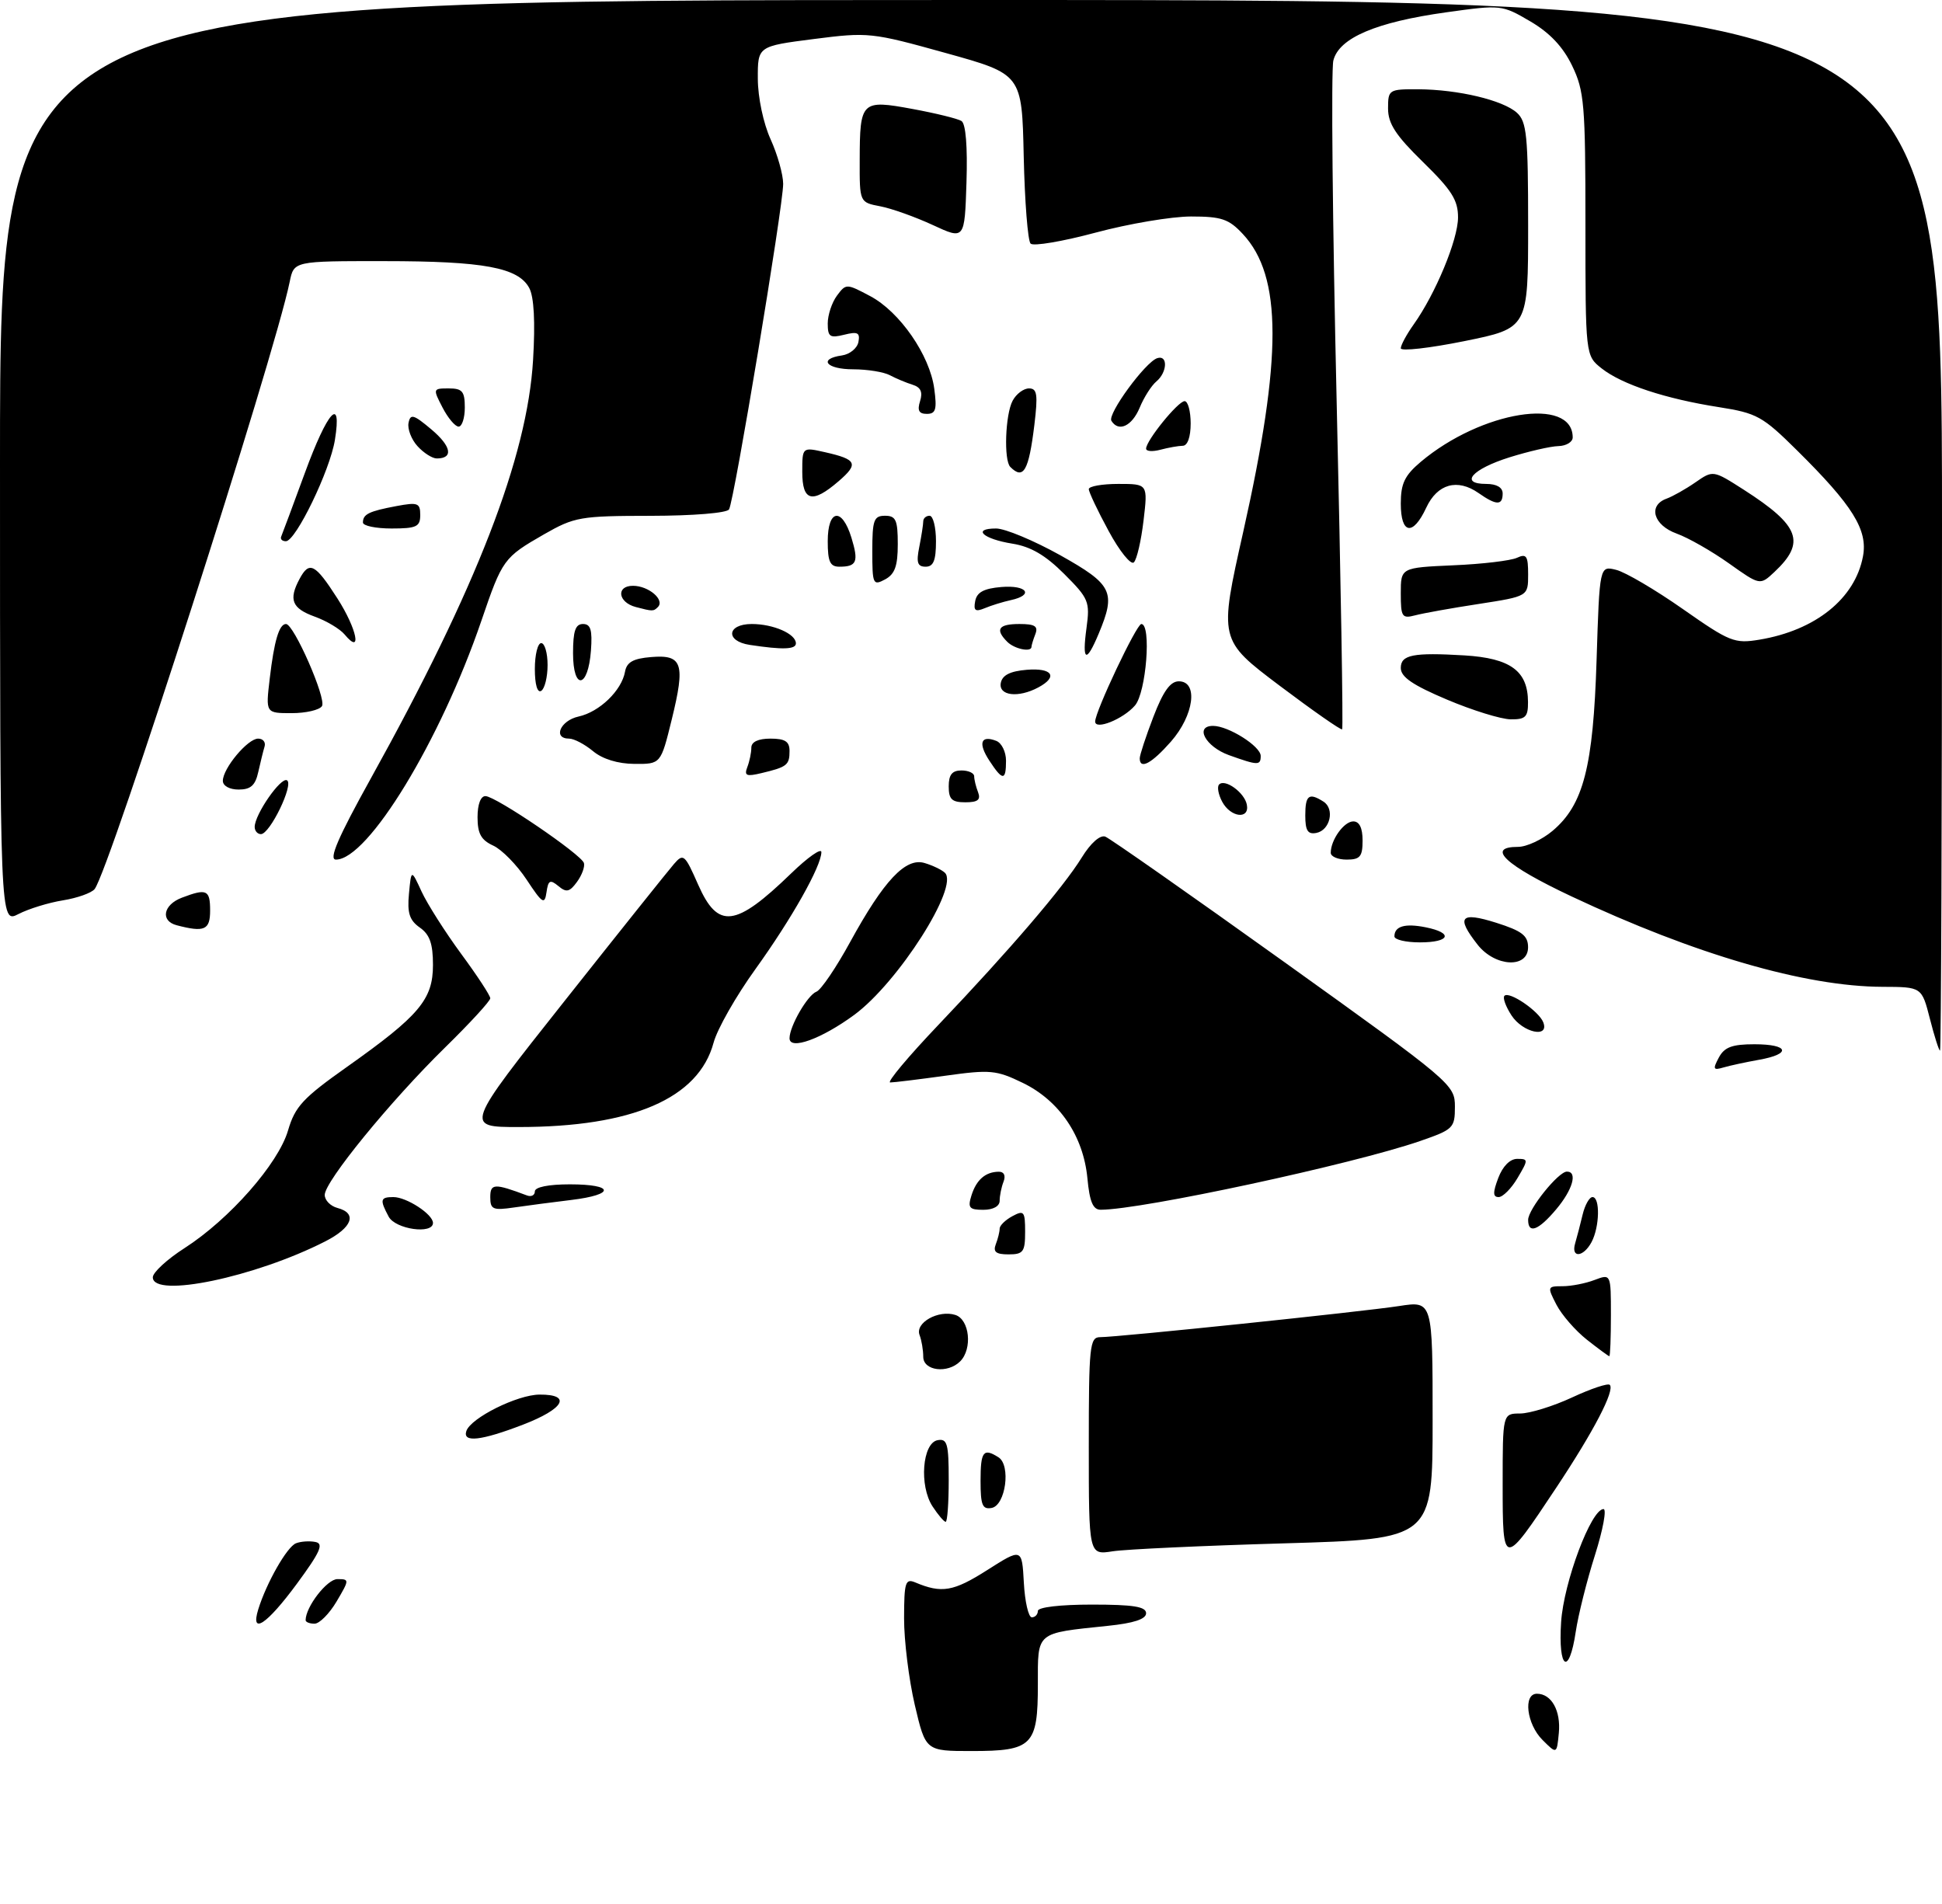 <?xml version="1.0" encoding="UTF-8" standalone="no"?>
<!DOCTYPE svg PUBLIC "-//W3C//DTD SVG 1.1//EN" "http://www.w3.org/Graphics/SVG/1.1/DTD/svg11.dtd" >
<svg xmlns="http://www.w3.org/2000/svg" xmlns:xlink="http://www.w3.org/1999/xlink" version="1.1" viewBox="0 0 305 299">
 <g >
 <path fill="currentColor"
d=" M 143.67 267.75 C 142.74 263.76 141.98 257.64 141.99 254.14 C 142.00 248.48 142.19 247.87 143.75 248.52 C 147.90 250.27 149.74 249.95 155.00 246.61 C 160.50 243.11 160.50 243.11 160.80 248.56 C 160.96 251.55 161.53 254.00 162.05 254.00 C 162.57 254.00 163.00 253.55 163.00 253.00 C 163.00 252.41 166.50 252.00 171.50 252.00 C 177.99 252.00 180.00 252.32 180.00 253.36 C 180.00 254.28 178.07 254.92 173.97 255.34 C 162.59 256.53 163.00 256.19 163.00 264.54 C 163.00 274.14 162.15 275.00 152.61 275.00 C 145.37 275.00 145.37 275.00 143.67 267.75 Z  M 242.25 273.25 C 239.76 270.76 239.19 266.00 241.38 266.00 C 243.67 266.00 245.16 268.68 244.82 272.18 C 244.50 275.50 244.50 275.50 242.25 273.25 Z  M 245.18 254.75 C 245.59 248.48 249.90 237.00 251.84 237.00 C 252.36 237.00 251.75 240.26 250.49 244.25 C 249.22 248.24 247.87 253.64 247.48 256.25 C 246.43 263.31 244.69 262.17 245.18 254.75 Z  M 40.56 252.75 C 41.86 248.56 45.08 242.91 46.49 242.37 C 47.25 242.07 48.63 241.98 49.55 242.17 C 50.88 242.43 50.30 243.74 46.61 248.75 C 41.90 255.14 39.29 256.87 40.56 252.75 Z  M 48.00 254.45 C 48.00 252.35 51.37 248.00 52.99 248.00 C 54.89 248.00 54.89 248.08 52.87 251.50 C 51.73 253.43 50.17 255.00 49.40 255.00 C 48.63 255.00 48.00 254.75 48.00 254.45 Z  M 171.00 227.11 C 171.00 211.37 171.14 210.00 172.78 210.00 C 175.59 210.00 213.92 206.01 219.75 205.11 C 225.00 204.30 225.00 204.30 225.00 223.00 C 225.00 241.70 225.00 241.70 201.75 242.38 C 188.96 242.75 176.81 243.31 174.75 243.63 C 171.00 244.22 171.00 244.22 171.00 227.11 Z  M 236.00 233.12 C 236.00 222.00 236.00 222.00 238.75 221.99 C 240.26 221.98 243.93 220.85 246.90 219.47 C 249.86 218.09 252.53 217.20 252.82 217.49 C 253.66 218.33 250.32 224.75 244.45 233.59 C 236.07 246.22 236.00 246.22 236.00 233.12 Z  M 146.46 236.58 C 144.34 233.34 144.85 226.64 147.25 226.18 C 148.77 225.90 149.00 226.71 149.00 232.43 C 149.00 236.04 148.79 239.00 148.52 239.00 C 148.26 239.00 147.33 237.91 146.46 236.58 Z  M 154.00 232.57 C 154.00 227.94 154.44 227.36 156.82 228.87 C 158.79 230.12 157.94 236.40 155.75 236.82 C 154.29 237.09 154.00 236.39 154.00 232.57 Z  M 73.24 224.75 C 73.92 222.69 81.26 219.03 84.75 219.02 C 89.86 218.99 88.60 221.26 82.12 223.75 C 75.56 226.27 72.63 226.60 73.24 224.75 Z  M 145.00 213.08 C 145.00 212.03 144.74 210.49 144.42 209.66 C 143.69 207.74 147.38 205.67 150.04 206.51 C 152.28 207.22 152.76 211.84 150.80 213.80 C 148.83 215.77 145.00 215.29 145.00 213.08 Z  M 249.23 210.40 C 247.43 208.98 245.28 206.51 244.45 204.91 C 242.99 202.08 243.01 202.00 245.41 202.00 C 246.76 202.00 249.02 201.56 250.43 201.02 C 253.00 200.05 253.00 200.05 253.00 206.52 C 253.00 210.09 252.89 213.00 252.75 212.99 C 252.61 212.98 251.03 211.82 249.23 210.40 Z  M 24.00 200.60 C 24.00 199.84 26.24 197.77 28.99 196.01 C 36.04 191.48 43.72 182.75 45.24 177.53 C 46.34 173.78 47.57 172.45 54.50 167.55 C 65.86 159.51 68.00 156.97 68.00 151.54 C 68.00 148.20 67.49 146.76 65.93 145.67 C 64.31 144.53 63.94 143.38 64.23 140.36 C 64.59 136.50 64.59 136.50 66.22 140.04 C 67.12 141.98 69.91 146.37 72.42 149.79 C 74.94 153.21 77.00 156.35 77.00 156.78 C 77.00 157.21 73.80 160.69 69.88 164.53 C 61.29 172.95 51.00 185.55 51.00 187.66 C 51.00 188.50 51.90 189.42 53.00 189.71 C 56.16 190.54 55.34 192.79 51.08 194.96 C 40.06 200.58 24.00 203.93 24.00 200.60 Z  M 156.39 195.42 C 156.73 194.55 157.00 193.44 157.00 192.95 C 157.00 192.47 157.90 191.59 159.00 191.00 C 160.82 190.02 161.00 190.24 161.00 193.46 C 161.00 196.61 160.71 197.00 158.39 197.00 C 156.43 197.00 155.94 196.61 156.39 195.42 Z  M 247.39 195.25 C 247.67 194.29 248.20 192.26 248.56 190.75 C 248.92 189.24 249.62 188.00 250.11 188.00 C 251.33 188.00 251.23 192.69 249.96 195.07 C 248.67 197.48 246.68 197.62 247.39 195.25 Z  M 61.04 191.07 C 59.62 188.42 59.72 188.00 61.78 188.00 C 63.86 188.00 68.00 190.70 68.00 192.06 C 68.00 193.90 62.10 193.06 61.04 191.07 Z  M 240.00 191.58 C 240.00 189.91 244.75 184.00 246.09 184.00 C 247.81 184.00 247.00 186.85 244.41 189.92 C 241.62 193.24 240.00 193.85 240.00 191.58 Z  M 77.00 188.02 C 77.00 185.85 77.64 185.82 82.75 187.74 C 83.44 188.00 84.00 187.72 84.00 187.11 C 84.00 186.43 86.15 186.00 89.50 186.00 C 96.49 186.00 96.66 187.61 89.75 188.45 C 86.86 188.80 82.81 189.33 80.75 189.63 C 77.41 190.12 77.00 189.94 77.00 188.02 Z  M 152.57 187.75 C 153.34 185.28 154.77 184.04 156.86 184.02 C 157.69 184.01 157.98 184.62 157.61 185.58 C 157.27 186.45 157.00 187.80 157.00 188.58 C 157.00 189.44 155.98 190.00 154.43 190.00 C 152.23 190.00 151.96 189.68 152.57 187.75 Z  M 170.78 185.02 C 170.14 178.39 166.37 172.84 160.62 170.06 C 156.47 168.05 155.51 167.96 148.49 168.94 C 144.29 169.52 140.39 170.00 139.81 170.00 C 139.24 170.00 142.64 165.94 147.36 160.98 C 158.64 149.13 166.98 139.39 169.89 134.68 C 171.29 132.40 172.78 131.09 173.59 131.39 C 174.33 131.68 186.99 140.55 201.72 151.10 C 228.03 169.95 228.50 170.35 228.50 173.80 C 228.50 177.16 228.26 177.39 223.00 179.21 C 212.43 182.85 179.38 189.97 172.88 189.99 C 171.66 190.00 171.13 188.76 170.78 185.02 Z  M 235.31 185.00 C 236.00 183.17 237.15 182.00 238.28 182.00 C 240.04 182.00 240.05 182.11 238.34 185.00 C 237.37 186.65 236.03 188.00 235.37 188.00 C 234.46 188.00 234.44 187.29 235.31 185.00 Z  M 88.63 157.25 C 97.23 146.39 104.98 136.69 105.85 135.69 C 107.33 133.98 107.55 134.17 109.65 138.94 C 112.76 145.98 115.49 145.65 124.25 137.17 C 126.86 134.64 129.00 133.14 129.00 133.82 C 129.00 136.02 124.34 144.28 118.65 152.19 C 115.60 156.42 112.64 161.62 112.07 163.76 C 109.71 172.51 99.32 177.00 81.44 177.00 C 72.98 177.00 72.98 177.00 88.63 157.25 Z  M 269.95 166.09 C 270.83 164.45 272.03 164.00 275.54 164.00 C 280.97 164.00 281.41 165.53 276.25 166.44 C 274.19 166.81 271.67 167.35 270.66 167.65 C 269.07 168.12 268.98 167.91 269.95 166.09 Z  M 303.10 160.00 C 301.82 155.00 301.82 155.00 295.66 154.98 C 283.51 154.94 266.17 149.89 246.75 140.75 C 236.40 135.87 233.31 133.00 238.42 133.00 C 239.76 133.00 242.19 131.87 243.83 130.49 C 248.69 126.40 250.22 120.45 250.75 103.67 C 251.22 88.84 251.22 88.84 253.84 89.50 C 255.28 89.86 259.99 92.63 264.30 95.65 C 271.67 100.81 272.41 101.11 276.33 100.46 C 285.15 98.99 291.35 94.00 292.59 87.37 C 293.37 83.22 290.98 79.38 282.23 70.73 C 276.82 65.37 275.93 64.88 269.95 63.94 C 261.57 62.63 254.75 60.38 251.56 57.87 C 249.00 55.85 249.00 55.85 249.00 35.24 C 249.00 16.36 248.82 14.27 246.90 10.30 C 245.47 7.34 243.39 5.14 240.33 3.35 C 235.89 0.75 235.75 0.73 227.17 1.93 C 216.11 3.47 210.30 5.95 209.41 9.50 C 209.04 10.96 209.28 35.12 209.93 63.19 C 210.58 91.26 210.97 114.37 210.79 114.54 C 210.62 114.71 206.20 111.62 200.96 107.68 C 191.44 100.50 191.44 100.50 195.26 83.50 C 201.40 56.12 201.39 43.39 195.19 36.75 C 192.99 34.39 191.84 34.00 187.06 34.00 C 184.00 34.00 177.26 35.14 172.08 36.53 C 166.89 37.92 162.30 38.70 161.86 38.26 C 161.42 37.82 160.94 31.66 160.78 24.56 C 160.50 11.65 160.50 11.65 148.55 8.33 C 136.90 5.09 136.38 5.03 127.80 6.13 C 119.00 7.26 119.00 7.26 119.02 12.38 C 119.03 15.30 119.89 19.37 121.02 21.86 C 122.11 24.26 123.00 27.42 123.00 28.88 C 123.00 32.39 115.30 78.71 114.50 80.00 C 114.15 80.57 108.89 81.00 102.19 81.01 C 91.13 81.02 90.23 81.18 85.45 83.91 C 79.10 87.56 78.90 87.83 75.60 97.50 C 69.16 116.34 57.79 135.00 52.76 135.00 C 51.59 135.00 53.06 131.59 58.24 122.25 C 74.87 92.30 82.81 71.80 83.72 56.55 C 84.08 50.55 83.87 46.63 83.12 45.23 C 81.40 42.02 75.99 41.01 60.33 41.01 C 46.16 41.00 46.16 41.00 45.50 44.25 C 43.11 55.98 17.17 136.74 14.86 139.63 C 14.37 140.24 12.12 141.04 9.88 141.40 C 7.63 141.76 4.49 142.73 2.90 143.55 C 0.00 145.05 0.00 145.05 0.00 72.53 C 0.00 0.00 0.00 0.00 152.50 0.00 C 305.00 0.00 305.00 0.00 305.00 82.50 C 305.00 127.88 304.86 165.00 304.69 165.00 C 304.52 165.00 303.80 162.75 303.10 160.00 Z  M 124.00 163.06 C 124.00 161.17 126.82 156.28 128.23 155.74 C 128.94 155.47 131.32 151.97 133.51 147.96 C 138.83 138.25 142.24 134.63 145.22 135.54 C 146.48 135.91 147.90 136.60 148.39 137.06 C 150.70 139.20 141.05 154.32 134.17 159.38 C 129.01 163.17 124.00 164.98 124.00 163.06 Z  M 237.39 159.47 C 236.48 158.08 235.98 156.69 236.28 156.39 C 237.04 155.62 241.71 158.81 242.38 160.56 C 243.36 163.10 239.16 162.18 237.39 159.47 Z  M 232.07 148.37 C 228.63 143.99 229.35 143.14 234.99 144.92 C 239.02 146.20 239.98 146.93 239.99 148.75 C 240.01 152.12 234.83 151.87 232.07 148.37 Z  M 219.00 147.06 C 219.00 145.46 220.66 144.98 223.90 145.63 C 228.31 146.51 227.74 148.00 223.00 148.00 C 220.80 148.00 219.00 147.58 219.00 147.06 Z  M 27.75 145.31 C 25.15 144.63 25.63 142.09 28.57 140.98 C 32.46 139.50 33.00 139.74 33.00 143.00 C 33.00 146.06 32.11 146.45 27.75 145.31 Z  M 82.71 138.15 C 81.17 135.82 78.81 133.42 77.46 132.80 C 75.56 131.93 75.00 130.92 75.00 128.34 C 75.00 126.32 75.49 125.01 76.25 125.03 C 77.88 125.06 91.30 134.19 91.71 135.54 C 91.88 136.11 91.39 137.45 90.62 138.50 C 89.46 140.09 88.95 140.21 87.69 139.15 C 86.39 138.08 86.10 138.24 85.83 140.13 C 85.54 142.13 85.19 141.91 82.71 138.15 Z  M 209.00 133.93 C 209.00 131.90 211.08 129.00 212.54 129.00 C 213.50 129.00 214.00 130.03 214.00 132.00 C 214.00 134.53 213.61 135.00 211.50 135.00 C 210.12 135.00 209.00 134.52 209.00 133.93 Z  M 40.00 129.87 C 40.00 127.91 44.13 121.96 45.08 122.55 C 46.16 123.22 42.39 131.00 40.98 131.00 C 40.44 131.00 40.00 130.49 40.00 129.87 Z  M 205.00 128.07 C 205.00 124.88 205.57 124.44 207.85 125.89 C 209.66 127.03 208.91 130.39 206.74 130.81 C 205.39 131.07 205.00 130.45 205.00 128.07 Z  M 191.95 125.91 C 191.34 124.77 191.12 123.55 191.47 123.20 C 192.40 122.26 195.45 124.47 195.82 126.36 C 196.29 128.74 193.28 128.40 191.95 125.91 Z  M 149.00 123.50 C 149.00 121.67 149.53 121.00 151.00 121.00 C 152.10 121.00 153.00 121.41 153.00 121.92 C 153.00 122.42 153.27 123.55 153.61 124.42 C 154.06 125.61 153.57 126.00 151.61 126.00 C 149.49 126.00 149.00 125.53 149.00 123.50 Z  M 35.00 122.63 C 35.00 120.67 38.90 116.00 40.54 116.00 C 41.31 116.00 41.76 116.56 41.55 117.25 C 41.34 117.94 40.90 119.74 40.56 121.25 C 40.10 123.35 39.37 124.00 37.48 124.00 C 36.05 124.00 35.00 123.42 35.00 122.63 Z  M 117.37 120.47 C 117.72 119.57 118.00 118.20 118.00 117.42 C 118.00 116.51 119.08 116.00 121.00 116.00 C 123.30 116.00 124.00 116.45 124.00 117.94 C 124.00 120.15 123.61 120.46 119.62 121.41 C 117.22 121.99 116.85 121.83 117.37 120.47 Z  M 155.39 119.47 C 153.58 116.71 154.03 115.41 156.46 116.35 C 157.31 116.67 158.00 118.08 158.00 119.47 C 158.00 122.65 157.47 122.65 155.39 119.47 Z  M 93.14 117.97 C 91.84 116.89 90.15 116.00 89.39 116.00 C 86.78 116.00 87.99 113.16 90.87 112.53 C 94.15 111.81 97.63 108.45 98.16 105.50 C 98.43 103.99 99.44 103.42 102.27 103.19 C 107.19 102.78 107.66 104.20 105.50 113.00 C 103.78 120.00 103.78 120.00 99.64 119.97 C 97.03 119.95 94.63 119.21 93.14 117.97 Z  M 179.00 119.09 C 179.00 118.59 179.96 115.66 181.14 112.59 C 182.68 108.57 183.80 107.00 185.14 107.00 C 188.23 107.00 187.53 112.33 183.90 116.47 C 180.86 119.92 179.00 120.92 179.00 119.09 Z  M 193.00 118.59 C 189.33 117.26 187.57 114.00 190.52 114.00 C 192.92 114.00 198.00 117.20 198.00 118.72 C 198.00 120.24 197.57 120.23 193.00 118.59 Z  M 172.00 113.32 C 171.99 111.76 178.50 98.00 179.25 98.00 C 180.86 98.00 180.02 108.76 178.25 110.80 C 176.40 112.94 172.00 114.71 172.00 113.32 Z  M 227.25 109.87 C 221.86 107.59 220.00 106.32 220.00 104.90 C 220.00 102.83 221.95 102.45 230.00 102.93 C 237.23 103.37 239.96 105.37 239.98 110.25 C 240.00 112.59 239.59 113.00 237.25 112.97 C 235.74 112.95 231.24 111.56 227.25 109.87 Z  M 42.36 106.59 C 43.06 100.62 43.84 98.00 44.92 98.00 C 46.15 98.00 51.29 109.72 50.57 110.89 C 50.19 111.50 48.05 112.00 45.80 112.00 C 41.72 112.00 41.72 112.00 42.36 106.59 Z  M 84.00 105.06 C 84.00 102.83 84.45 101.00 85.00 101.00 C 85.55 101.00 86.00 102.55 86.00 104.44 C 86.00 106.33 85.55 108.16 85.00 108.50 C 84.40 108.87 84.00 107.51 84.00 105.06 Z  M 157.18 107.25 C 157.42 106.03 158.64 105.41 161.26 105.19 C 165.29 104.86 166.22 106.28 163.07 107.96 C 159.92 109.65 156.80 109.27 157.18 107.25 Z  M 90.00 102.58 C 90.00 99.10 90.37 98.00 91.56 98.00 C 92.77 98.00 93.05 98.93 92.81 102.17 C 92.37 108.14 90.00 108.49 90.00 102.58 Z  M 170.64 98.62 C 171.20 94.49 171.00 94.00 167.13 90.13 C 164.19 87.19 161.88 85.84 158.99 85.38 C 154.37 84.64 152.61 83.00 156.44 83.00 C 157.85 83.00 162.37 84.89 166.50 87.19 C 174.73 91.80 175.30 92.96 172.55 99.53 C 170.59 104.22 169.92 103.90 170.64 98.62 Z  M 117.75 101.28 C 113.89 100.70 114.15 98.00 118.07 98.00 C 121.47 98.00 125.00 99.55 125.00 101.04 C 125.00 102.00 122.94 102.07 117.75 101.28 Z  M 158.20 100.80 C 156.24 98.84 156.81 98.00 160.11 98.00 C 162.53 98.00 163.08 98.35 162.61 99.58 C 162.27 100.45 162.00 101.35 162.00 101.58 C 162.00 102.48 159.33 101.93 158.20 100.80 Z  M 54.12 99.64 C 53.39 98.77 51.27 97.50 49.40 96.83 C 45.85 95.54 45.30 94.18 47.04 90.93 C 48.58 88.05 49.48 88.51 52.99 93.98 C 56.07 98.79 56.92 103.01 54.12 99.64 Z  M 220.00 93.19 C 220.00 89.15 220.00 89.15 228.25 88.78 C 232.79 88.59 237.29 88.05 238.25 87.60 C 239.74 86.91 240.00 87.30 240.00 90.22 C 240.00 93.65 240.00 93.65 232.25 94.85 C 227.99 95.50 223.49 96.31 222.25 96.64 C 220.19 97.18 220.00 96.89 220.00 93.19 Z  M 99.84 95.33 C 97.05 94.59 96.72 92.00 99.41 92.00 C 101.87 92.00 104.46 94.21 103.32 95.34 C 102.63 96.03 102.50 96.03 99.84 95.33 Z  M 153.16 94.40 C 153.42 93.01 154.52 92.42 157.26 92.19 C 161.29 91.85 162.45 93.45 158.75 94.25 C 157.51 94.52 155.67 95.09 154.65 95.52 C 153.18 96.13 152.87 95.90 153.16 94.40 Z  M 137.00 86.54 C 137.00 81.67 137.24 81.00 139.00 81.00 C 140.70 81.00 141.00 81.67 141.00 85.46 C 141.00 88.91 140.54 90.17 139.00 91.00 C 137.11 92.01 137.00 91.76 137.00 86.54 Z  M 271.54 88.48 C 268.85 86.57 265.16 84.46 263.33 83.80 C 259.67 82.48 258.78 79.38 261.75 78.31 C 262.71 77.96 264.75 76.81 266.28 75.75 C 269.05 73.83 269.05 73.83 273.88 76.92 C 282.67 82.56 283.64 85.17 278.69 89.82 C 276.42 91.95 276.42 91.95 271.54 88.48 Z  M 130.00 85.00 C 130.00 79.95 132.24 79.62 133.72 84.44 C 134.88 88.23 134.57 89.00 131.83 89.00 C 130.36 89.00 130.00 88.21 130.00 85.00 Z  M 144.38 85.88 C 144.72 84.16 145.00 82.36 145.00 81.88 C 145.00 81.39 145.45 81.00 146.00 81.00 C 146.55 81.00 147.00 82.80 147.00 85.00 C 147.00 88.03 146.60 89.00 145.38 89.00 C 144.09 89.00 143.88 88.35 144.38 85.88 Z  M 174.12 83.40 C 172.40 80.24 171.00 77.27 171.00 76.82 C 171.00 76.37 173.09 76.00 175.64 76.00 C 180.28 76.00 180.28 76.00 179.60 81.74 C 179.23 84.89 178.55 87.85 178.08 88.32 C 177.62 88.78 175.83 86.57 174.12 83.40 Z  M 44.17 84.25 C 44.35 83.84 46.02 79.34 47.89 74.25 C 51.45 64.53 53.73 62.02 52.60 69.08 C 51.84 73.86 46.45 85.00 44.90 85.00 C 44.31 85.00 43.98 84.66 44.17 84.25 Z  M 57.00 82.06 C 57.00 80.75 57.94 80.29 62.26 79.48 C 65.62 78.85 66.00 78.99 66.00 80.89 C 66.00 82.72 65.41 83.00 61.50 83.00 C 59.02 83.00 57.00 82.58 57.00 82.06 Z  M 220.00 79.09 C 220.00 75.93 220.61 74.67 223.14 72.53 C 232.65 64.53 247.00 62.23 247.00 68.70 C 247.00 69.41 245.99 70.03 244.75 70.06 C 243.51 70.09 240.06 70.89 237.08 71.82 C 231.19 73.67 229.14 76.00 233.42 76.00 C 235.05 76.00 236.00 76.55 236.00 77.50 C 236.00 79.41 235.01 79.40 232.21 77.43 C 228.89 75.11 225.74 75.99 224.00 79.73 C 221.91 84.23 220.00 83.92 220.00 79.09 Z  M 126.00 74.11 C 126.00 70.21 126.00 70.21 129.58 71.02 C 134.58 72.15 134.90 72.83 131.69 75.59 C 127.56 79.15 126.00 78.74 126.00 74.11 Z  M 158.67 73.33 C 157.63 72.29 157.88 65.09 159.04 62.93 C 159.60 61.87 160.76 61.00 161.61 61.00 C 162.89 61.00 163.03 61.94 162.45 66.75 C 161.57 73.95 160.74 75.41 158.67 73.33 Z  M 65.57 70.07 C 64.61 69.02 63.98 67.37 64.16 66.43 C 64.45 64.94 64.95 65.08 67.75 67.44 C 70.90 70.09 71.25 72.00 68.60 72.00 C 67.89 72.00 66.53 71.13 65.57 70.07 Z  M 180.00 70.46 C 180.00 69.19 185.02 63.00 186.05 63.00 C 186.57 63.00 187.00 64.58 187.00 66.50 C 187.00 68.63 186.51 70.01 185.75 70.01 C 185.06 70.02 183.49 70.30 182.25 70.63 C 181.01 70.96 180.00 70.89 180.00 70.46 Z  M 69.50 64.00 C 67.97 61.05 67.99 61.00 70.47 61.00 C 72.61 61.00 73.00 61.46 73.00 64.00 C 73.00 65.65 72.56 67.00 72.03 67.00 C 71.49 67.00 70.35 65.65 69.50 64.00 Z  M 174.55 66.09 C 173.90 65.03 179.88 56.86 181.75 56.25 C 183.45 55.69 183.34 58.47 181.61 59.91 C 180.84 60.55 179.66 62.40 178.99 64.03 C 177.78 66.93 175.68 67.91 174.55 66.09 Z  M 144.50 63.00 C 144.95 61.57 144.61 60.82 143.32 60.42 C 142.32 60.11 140.72 59.44 139.76 58.93 C 138.81 58.42 136.22 58.00 134.01 58.00 C 129.77 58.00 128.44 56.36 132.24 55.82 C 133.47 55.64 134.63 54.69 134.82 53.71 C 135.10 52.24 134.70 52.04 132.58 52.57 C 130.34 53.13 130.00 52.90 130.00 50.80 C 130.00 49.47 130.65 47.51 131.44 46.44 C 132.87 44.52 132.93 44.52 136.66 46.50 C 141.31 48.96 146.03 55.78 146.73 61.05 C 147.17 64.31 146.97 65.00 145.56 65.00 C 144.32 65.00 144.04 64.46 144.50 63.00 Z  M 220.00 54.70 C 220.00 54.21 220.90 52.54 222.00 50.99 C 225.45 46.16 228.98 37.65 228.99 34.16 C 229.00 31.43 228.00 29.86 223.50 25.46 C 219.21 21.27 218.00 19.42 218.00 17.04 C 218.00 14.08 218.12 14.00 222.75 14.02 C 229.02 14.06 236.04 15.73 238.24 17.71 C 239.78 19.11 240.00 21.30 240.00 35.43 C 240.00 51.54 240.00 51.54 230.00 53.57 C 224.50 54.68 220.00 55.19 220.00 54.70 Z  M 146.50 35.34 C 143.75 34.07 140.04 32.74 138.25 32.40 C 135.00 31.78 135.00 31.78 135.02 25.14 C 135.04 15.87 135.28 15.63 143.30 17.11 C 146.94 17.78 150.40 18.63 151.00 19.00 C 151.68 19.42 151.97 22.99 151.79 28.66 C 151.50 37.66 151.50 37.66 146.50 35.34 Z "/>
</g>
</svg>